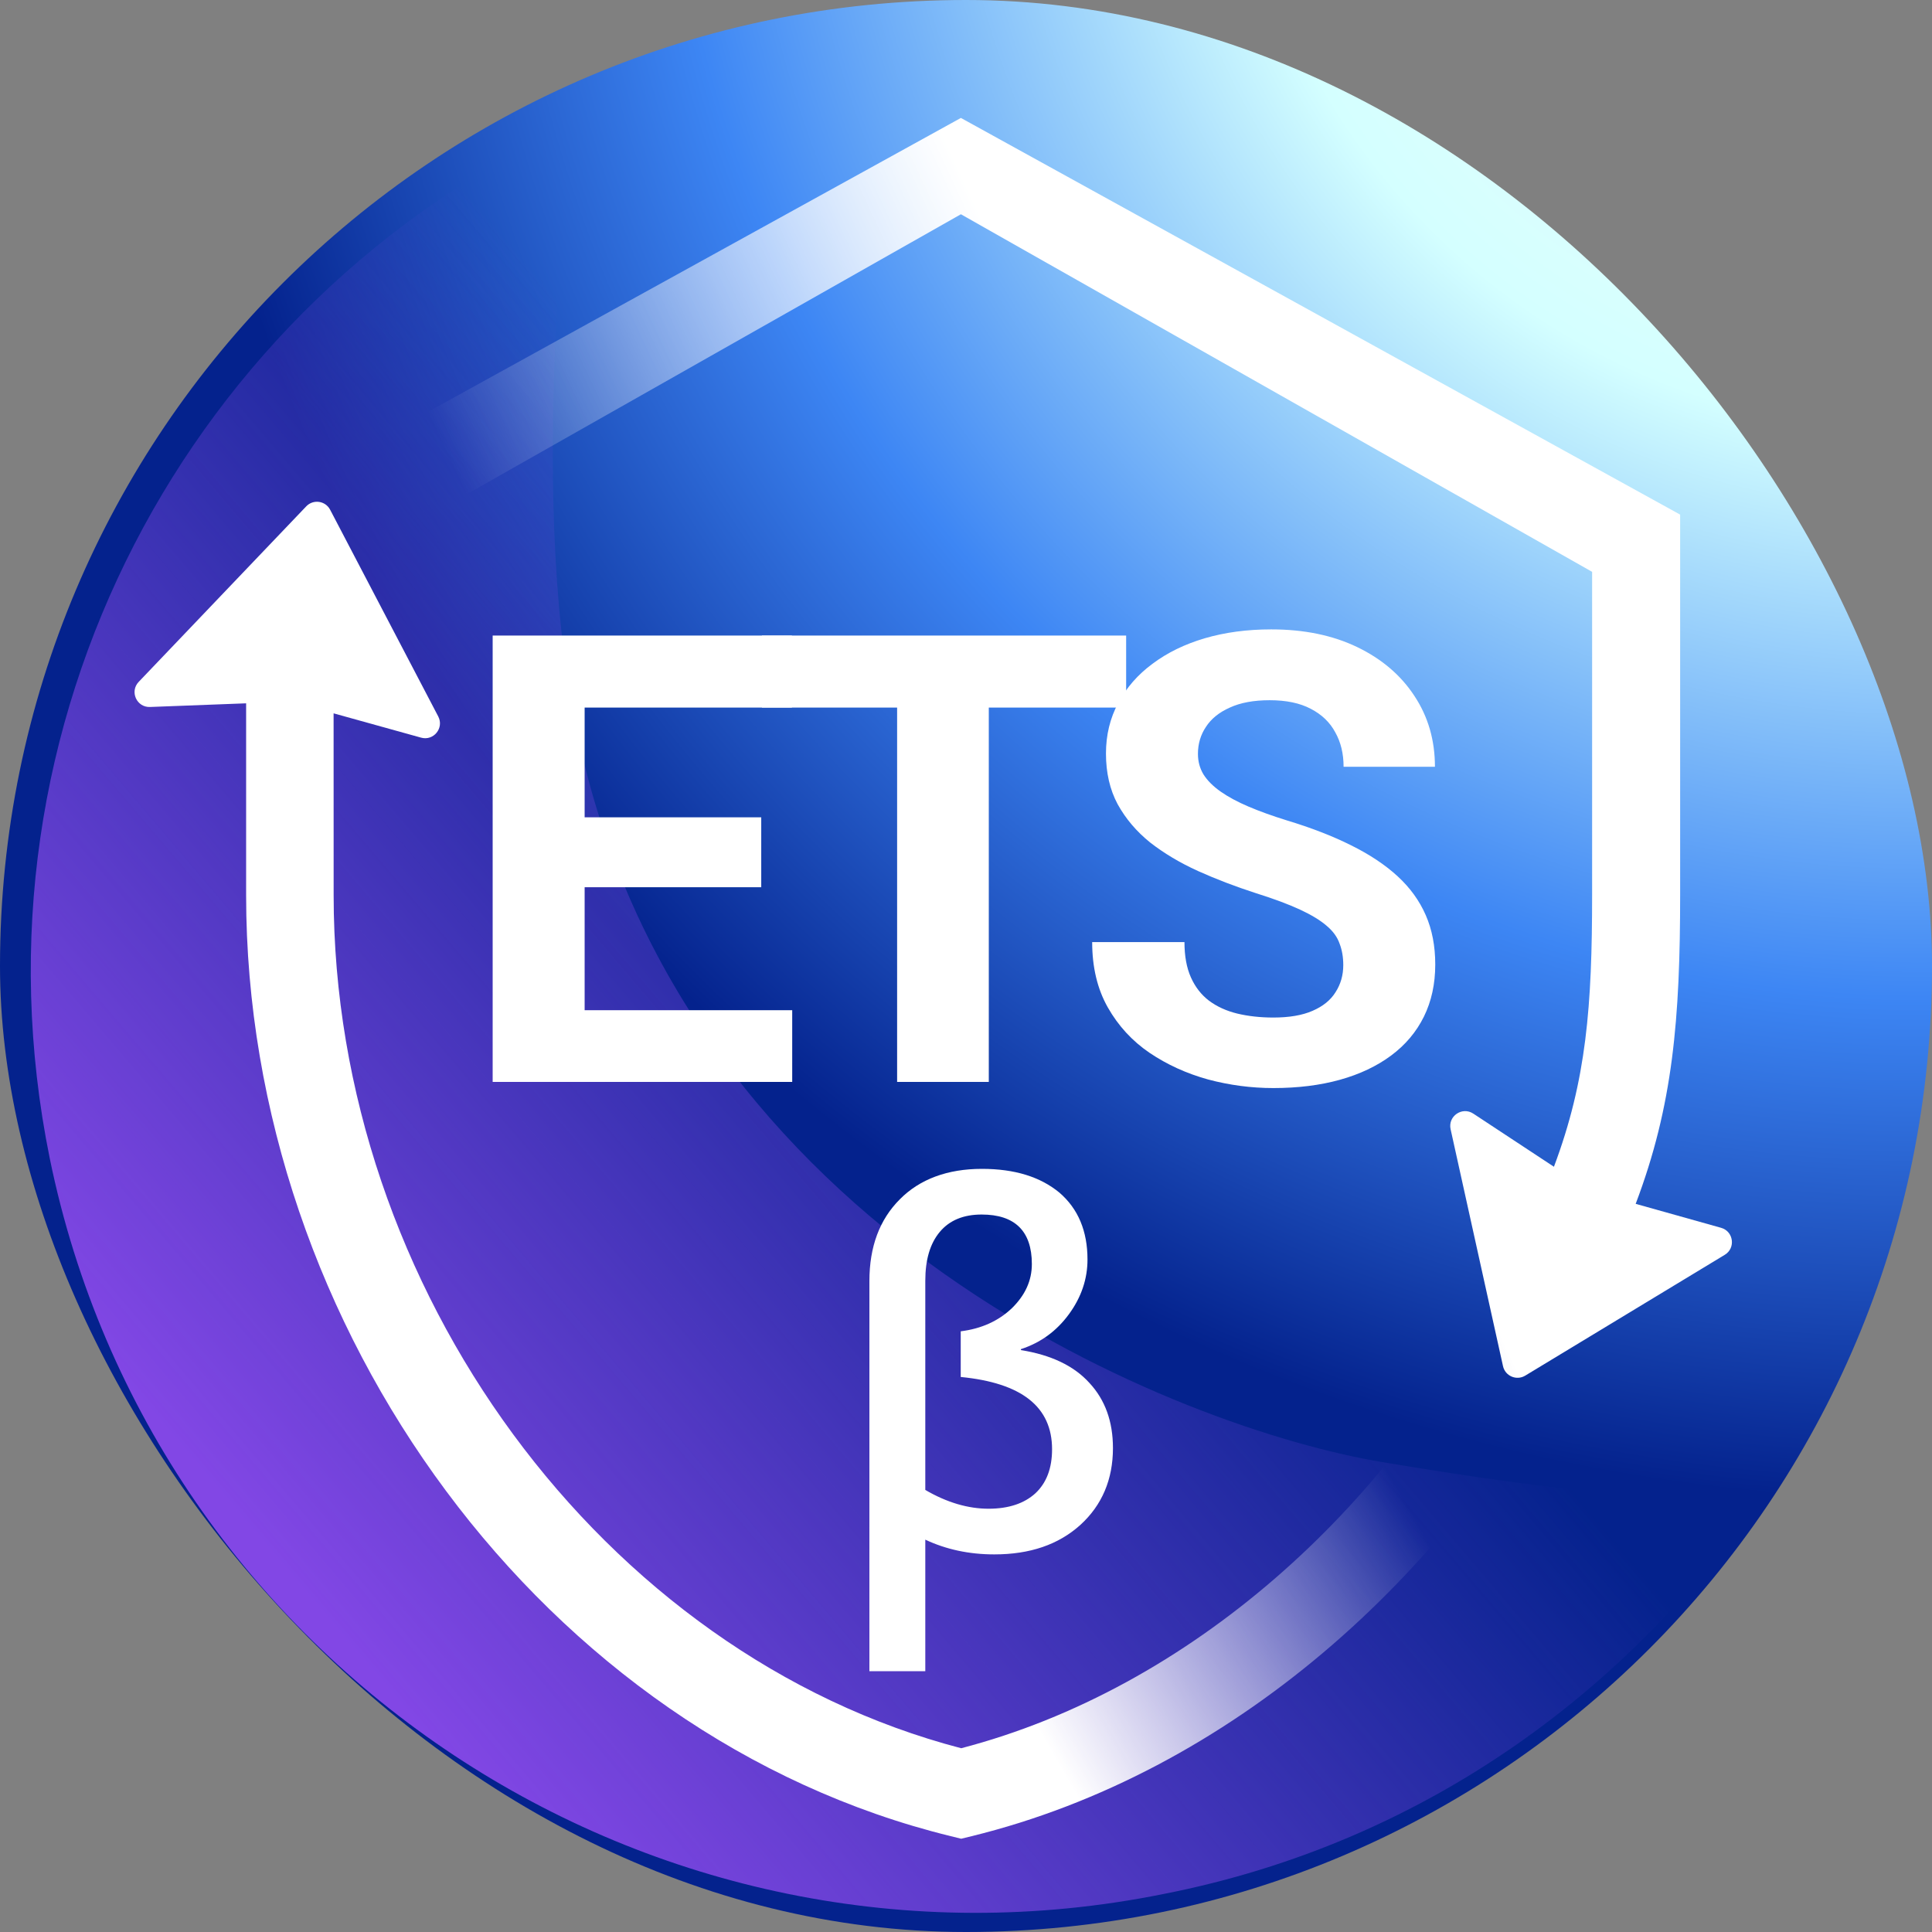 <svg width="130" height="130" viewBox="0 0 130 130" fill="none" xmlns="http://www.w3.org/2000/svg">
<rect x="0" y="0" width="130" height="130" fill="#808080" stroke="none"/>
<g clip-path="url(#clip0_6639_117464)">
<path d="M65 130C100.899 130 130 100.898 130 65C130 29.102 100.899 0 65 0C29.102 0 0 29.102 0 65C0 100.898 29.102 130 65 130Z" fill="url(#paint0_radial_6639_117464)"/>
<path d="M93.001 98.38C79.76 96.174 45.787 83.272 38.801 49.098C35.307 32.539 38.606 8.32 38.606 8.32C12.719 20.217 -2.591 48.694 3.346 77.935C10.332 112.109 43.914 134.387 78.287 127.443C96.005 123.973 110.202 113.45 119.45 99.392C114.84 101.492 106.242 100.587 93.001 98.38Z" fill="url(#paint1_linear_6639_117464)"/>
<path fill-rule="evenodd" clip-rule="evenodd" d="M64.657 7.935L16.261 34.627V34.836L22.185 38.513V38.477L64.657 14.417L107.13 38.477V60.178C107.13 67.693 106.754 72.666 104.561 78.508L99.135 74.933C98.385 74.439 97.414 75.107 97.608 75.984L101.133 91.924C101.281 92.593 102.042 92.918 102.628 92.564L116.055 84.434C116.804 83.981 116.65 82.852 115.807 82.616L110.061 81.004C112.574 74.375 113.053 68.553 113.053 60.178V34.627L64.657 7.935Z" fill="url(#paint2_linear_6639_117464)"/>
<path fill-rule="evenodd" clip-rule="evenodd" d="M22.214 34.299C21.897 33.692 21.077 33.577 20.605 34.072L9.332 45.882C8.712 46.531 9.197 47.606 10.094 47.571L16.561 47.325V60.236C16.561 89.432 36.647 116.855 63.979 123.553L64.677 123.724L65.376 123.553C82.707 119.306 97.64 106.057 105.87 89.975L100.851 86.852C93.493 101.492 80.048 113.624 64.677 117.635C40.56 111.341 22.45 86.698 22.45 60.236L22.447 47.999L28.335 49.635C29.178 49.87 29.894 48.984 29.488 48.208L22.214 34.299Z" fill="url(#paint3_linear_6639_117464)"/>
<path d="M53.306 67.973V72.8H37.318V67.973H53.306ZM39.339 42.763V72.8H33.15V42.763H39.339ZM51.222 54.996V59.7H37.318V54.996H51.222ZM53.285 42.763V47.611H37.318V42.763H53.285Z" fill="white"/>
<path d="M66.534 42.763V72.8H60.365V42.763H66.534ZM75.776 42.763V47.611H51.268V42.763H75.776Z" fill="white"/>
<path d="M90.386 64.94C90.386 64.404 90.303 63.922 90.138 63.496C89.987 63.056 89.698 62.657 89.272 62.299C88.846 61.928 88.247 61.564 87.477 61.206C86.707 60.849 85.71 60.477 84.486 60.092C83.124 59.652 81.831 59.157 80.607 58.607C79.397 58.057 78.324 57.417 77.389 56.688C76.468 55.945 75.739 55.086 75.202 54.109C74.68 53.133 74.418 51.998 74.418 50.705C74.418 49.454 74.694 48.319 75.244 47.301C75.794 46.27 76.564 45.39 77.554 44.661C78.544 43.918 79.713 43.347 81.061 42.949C82.423 42.55 83.915 42.35 85.538 42.35C87.752 42.35 89.684 42.749 91.335 43.547C92.985 44.345 94.264 45.438 95.172 46.827C96.094 48.216 96.554 49.805 96.554 51.593H90.407C90.407 50.712 90.221 49.942 89.85 49.282C89.492 48.608 88.942 48.079 88.199 47.694C87.47 47.308 86.549 47.116 85.435 47.116C84.362 47.116 83.468 47.281 82.753 47.611C82.038 47.927 81.501 48.361 81.144 48.911C80.786 49.447 80.607 50.052 80.607 50.726C80.607 51.235 80.731 51.696 80.979 52.108C81.24 52.521 81.625 52.906 82.134 53.264C82.643 53.621 83.269 53.958 84.011 54.274C84.754 54.591 85.614 54.9 86.59 55.203C88.227 55.698 89.664 56.255 90.902 56.874C92.153 57.493 93.198 58.187 94.037 58.957C94.876 59.728 95.509 60.601 95.935 61.577C96.362 62.554 96.575 63.661 96.575 64.899C96.575 66.205 96.32 67.374 95.812 68.406C95.303 69.437 94.567 70.311 93.604 71.026C92.641 71.741 91.493 72.284 90.159 72.656C88.825 73.027 87.333 73.213 85.682 73.213C84.197 73.213 82.732 73.02 81.288 72.635C79.844 72.236 78.531 71.638 77.348 70.84C76.179 70.043 75.244 69.025 74.542 67.787C73.841 66.549 73.49 65.085 73.49 63.393H79.7C79.7 64.328 79.844 65.119 80.133 65.765C80.422 66.412 80.827 66.934 81.35 67.333C81.886 67.732 82.519 68.021 83.248 68.2C83.991 68.378 84.802 68.468 85.682 68.468C86.755 68.468 87.635 68.317 88.323 68.014C89.024 67.711 89.54 67.292 89.87 66.755C90.214 66.219 90.386 65.614 90.386 64.94Z" fill="white"/>
<path d="M62.261 103.6V112.45H58.5V86.204C58.5 83.883 59.188 82.059 60.548 80.698C61.893 79.338 63.765 78.65 66.07 78.65C68.294 78.65 70.007 79.194 71.287 80.25C72.551 81.339 73.175 82.843 73.175 84.748C73.175 86.06 72.759 87.292 71.927 88.428C71.095 89.565 70.023 90.349 68.694 90.781V90.845C70.695 91.165 72.247 91.885 73.303 93.053C74.36 94.19 74.888 95.646 74.888 97.439C74.888 99.551 74.152 101.279 72.695 102.608C71.223 103.936 69.303 104.592 66.902 104.592C65.206 104.592 63.653 104.256 62.261 103.6ZM64.645 92.653V89.581C66.038 89.405 67.174 88.892 68.086 88.028C68.983 87.148 69.431 86.172 69.431 85.052C69.431 82.843 68.294 81.723 66.054 81.723C64.838 81.723 63.893 82.107 63.237 82.891C62.581 83.675 62.261 84.763 62.261 86.188V100.255C63.717 101.103 65.142 101.519 66.518 101.519C67.862 101.519 68.918 101.167 69.671 100.479C70.423 99.775 70.791 98.783 70.791 97.519C70.791 94.654 68.742 93.053 64.645 92.653Z" fill="white"/>
</g>
<defs>
<radialGradient id="paint0_radial_6639_117464" cx="0" cy="0" r="1" gradientUnits="userSpaceOnUse" gradientTransform="translate(130 -18.2) rotate(131.262) scale(162.131)">
<stop stop-color="#FBFAF5"/>
<stop offset="0.289" stop-color="#D4FFFF"/>
<stop offset="0.527" stop-color="#3D86F4"/>
<stop offset="0.738" stop-color="#04228D"/>
</radialGradient>
<linearGradient id="paint1_linear_6639_117464" x1="21.435" y1="108.367" x2="74.399" y2="63.284" gradientUnits="userSpaceOnUse">
<stop stop-color="#8247E5"/>
<stop offset="1" stop-color="#8247E5" stop-opacity="0"/>
</linearGradient>
<linearGradient id="paint2_linear_6639_117464" x1="94.685" y1="1.26" x2="30.375" y2="31.175" gradientUnits="userSpaceOnUse">
<stop offset="0.446" stop-color="white"/>
<stop offset="1" stop-color="white" stop-opacity="0"/>
</linearGradient>
<linearGradient id="paint3_linear_6639_117464" x1="32.172" y1="141.673" x2="102.164" y2="101.099" gradientUnits="userSpaceOnUse">
<stop offset="0.56" stop-color="white"/>
<stop offset="0.919" stop-color="white" stop-opacity="0"/>
</linearGradient>
<clipPath id="clip0_6639_117464">
<rect width="130" height="130" rx="65" fill="white"/>
</clipPath>
</defs>
</svg>
